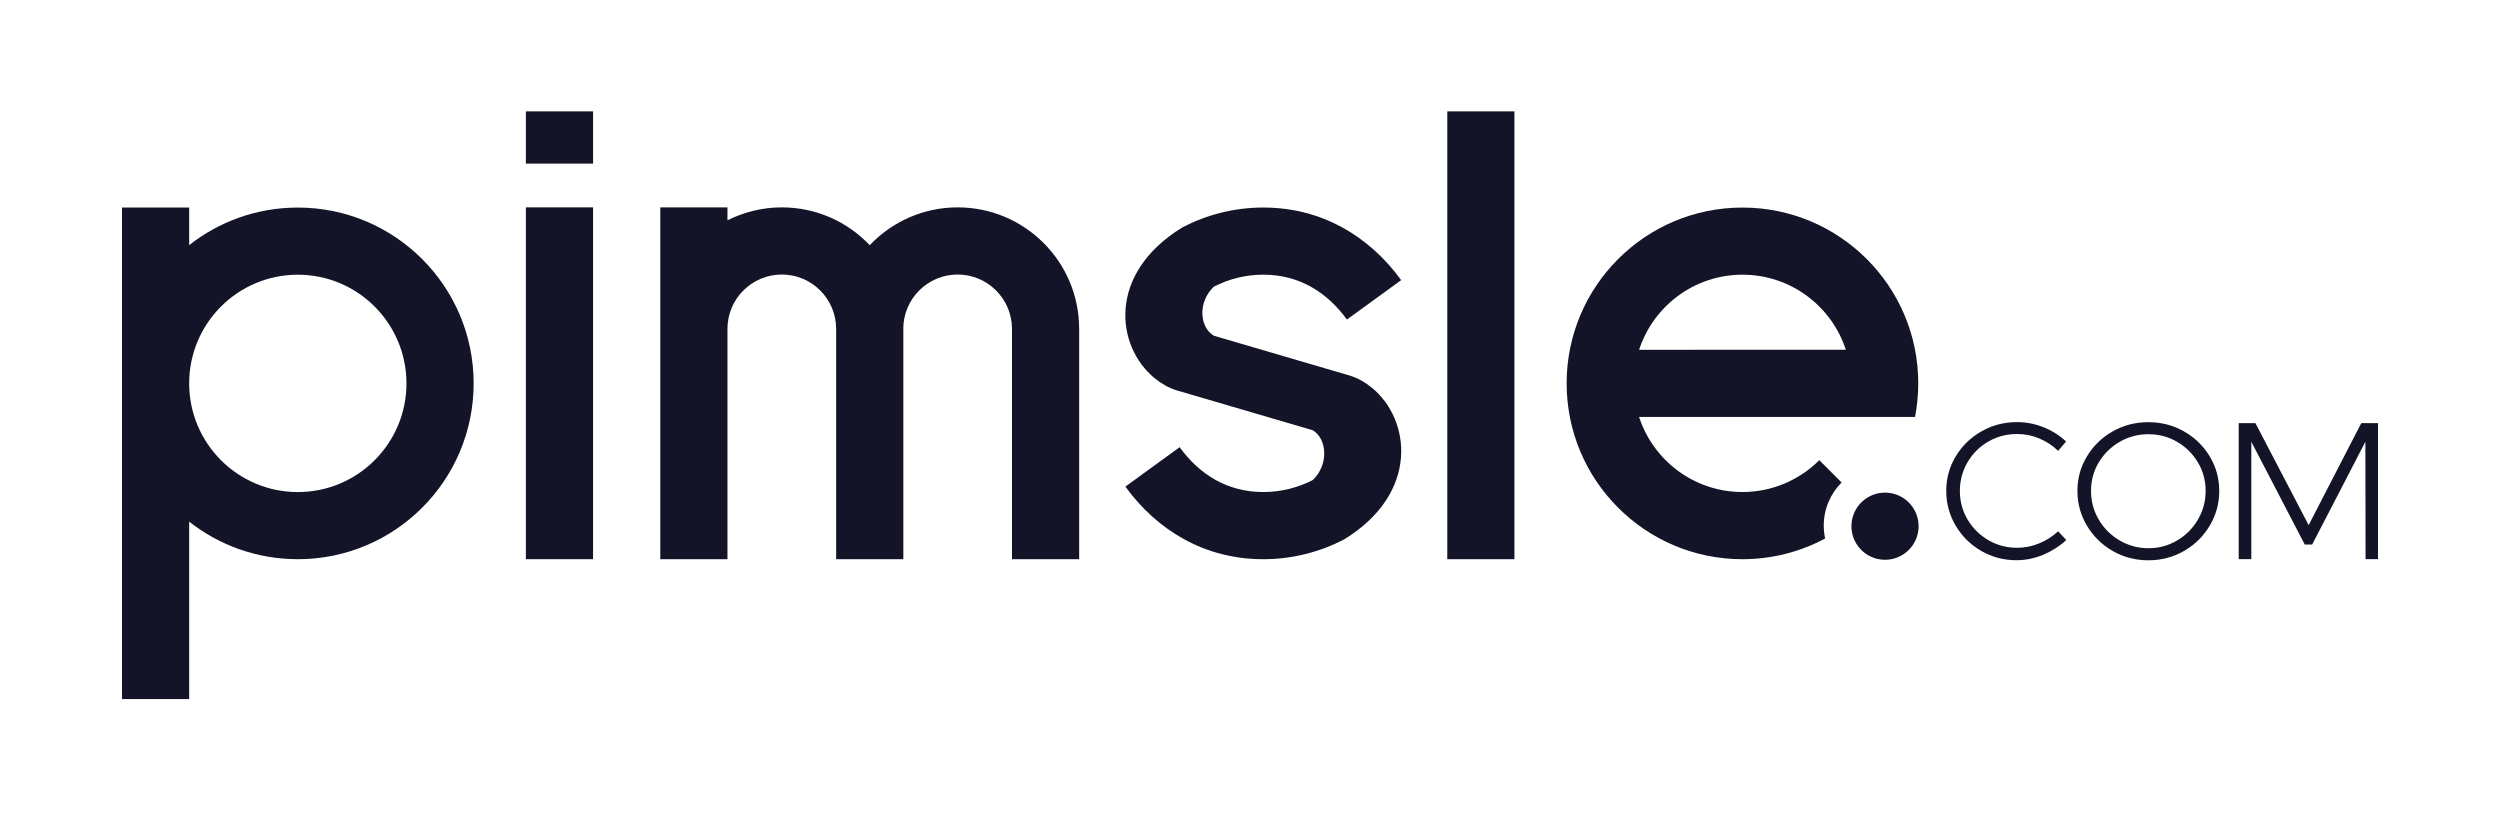 <?xml version="1.0" encoding="utf-8"?>
<!-- Generator: Adobe Illustrator 25.4.1, SVG Export Plug-In . SVG Version: 6.00 Build 0)  -->
<svg version="1.1" id="Pimsle_-_logo" xmlns="http://www.w3.org/2000/svg" xmlns:xlink="http://www.w3.org/1999/xlink" x="0px"
	 y="0px" viewBox="0 0 1900 625" style="enable-background:new 0 0 1900 625;" xml:space="preserve">
<style type="text/css">
	.st0{display:none;}
	.st1{fill:#141428;}
	.st2{fill:#F01455;}
	.st3{fill:#3C3C3C;}
	.st4{fill:#D7324B;}
</style>
<g>
	<g>
		<rect x="1099.93" y="84.65" class="st1" width="51.04" height="340.34"/>
		<rect x="399.66" y="157.6" class="st1" width="51.06" height="267.39"/>
		<rect x="399.66" y="84.65" class="st1" width="51.07" height="39.68"/>
		<path class="st1" d="M143.77,396.45v134.84H92.72V157.75h51.05v28.56c22.71-17.9,51.39-28.56,82.58-28.56
			c73.79,0,133.62,59.82,133.62,133.62c0,73.81-59.83,133.62-133.62,133.62C195.16,424.99,166.48,414.32,143.77,396.45z
			 M226.35,208.78c-45.62,0-82.58,36.99-82.58,82.59c0,45.61,36.97,82.6,82.58,82.6c45.59,0,82.56-36.99,82.56-82.6
			C308.91,245.77,271.95,208.78,226.35,208.78z"/>
		<path class="st1" d="M1042.57,294.64c-5.08-4.14-10.75-7.4-16.94-9.26l-39.46-11.56l-18.9-5.55l-44.79-13.13
			c-10.88-6.56-12.29-25.47-0.03-37.24c11.3-5.81,24.06-9.14,37.65-9.14c27.47,0,48.54,13.47,63.56,34.09l41.24-29.96
			c-24.31-33.38-60.36-55.16-104.79-55.16c-22.15,0-42.98,5.48-61.37,15c-57.73,35.29-50.64,90.74-21.13,114.77
			c5.08,4.13,10.74,7.39,16.93,9.26l39.49,11.56l18.9,5.55L997.72,327c10.88,6.56,12.29,26.04,0.06,37.79
			c-11.31,5.82-24.09,9.16-37.69,9.16c-27.47,0-48.56-13.46-63.58-34.08l-41.23,29.96c24.29,33.38,60.37,55.18,104.79,55.18
			c22.2,0,43.08-5.51,61.47-15.06C1079.16,374.64,1072.06,318.61,1042.57,294.64z"/>
		<path class="st1" d="M1386.05,399.45c0-12.79,5.2-24.38,13.56-32.77l-16.94-16.96c-14.96,14.95-35.62,24.21-58.43,24.21
			c-36.68,0-67.78-23.95-78.54-57.05h157.1h52.64c1.58-8.24,2.43-16.81,2.43-25.54c0-73.78-59.81-133.59-133.63-133.59
			c-73.8,0-133.6,59.81-133.6,133.59c0,73.82,59.8,133.65,133.6,133.65c22.72,0,44.12-5.7,62.86-15.73
			C1386.44,406.09,1386.05,402.81,1386.05,399.45z M1324.28,208.77c36.7,0,67.81,23.94,78.55,57.03l-157.1,0.03
			C1256.48,232.71,1287.6,208.77,1324.28,208.77z"/>
		
			<ellipse transform="matrix(0.23 -0.973 0.973 0.23 714.497 1701.726)" class="st1" cx="1432.36" cy="399.46" rx="25.53" ry="25.53"/>
		<path class="st1" d="M820.16,249.95c0-51.02-41.36-92.35-92.32-92.35c-26.33,0-50,11.06-66.84,28.72
			c-16.82-17.66-40.5-28.72-66.82-28.72c-14.86,0-28.86,3.6-41.31,9.84v-9.83h-51.05v267.38h51.05v-92.55v-82.49
			c0-22.81,18.5-41.31,41.31-41.31c22.75,0,41.21,18.42,41.29,41.16c0,0.06,0,0.1,0,0.15c0,0.06,0,0.1,0,0.16
			c0,0.1,0.01,0.18,0.01,0.29v82.04v92.55h51.07v-92.52v-82.09v-0.43h-0.03c0-0.04-0.02-0.07-0.02-0.12
			c0.07-22.75,18.54-41.19,41.31-41.19c22.79,0,41.3,18.5,41.3,41.31v82.49v92.55h51.06V249.95H820.16z"/>
		<g>
			<path class="st1" d="M1549.88,333.24c-5.41-2.29-11.02-3.4-16.84-3.4c-7.98,0-15.27,1.9-21.91,5.74
				c-6.64,3.85-11.91,9.07-15.8,15.71c-3.89,6.64-5.83,13.92-5.83,21.81c0,7.85,1.94,15.1,5.83,21.7
				c3.89,6.57,9.16,11.83,15.8,15.69c6.64,3.9,13.95,5.83,21.91,5.83c5.69,0,11.27-1.09,16.68-3.33c5.41-2.21,10.22-5.26,14.45-9.22
				l6.2,6.64c-5.13,4.73-10.99,8.47-17.56,11.23c-6.59,2.72-13.33,4.13-20.21,4.13c-9.76,0-18.71-2.35-26.88-7.08
				c-8.17-4.74-14.64-11.13-19.41-19.21c-4.77-8.07-7.16-16.87-7.16-26.43c0-9.55,2.41-18.32,7.25-26.28
				c4.8-7.99,11.35-14.3,19.57-18.96c8.2-4.69,17.19-7.01,26.93-7.01c6.97,0,13.72,1.31,20.21,3.91
				c6.48,2.62,12.21,6.22,17.11,10.84l-6.04,7.11C1560.07,338.65,1555.29,335.52,1549.88,333.24z"/>
			<path class="st1" d="M1659.82,327.86c8.22,4.67,14.74,10.98,19.55,18.96c4.81,7.97,7.25,16.72,7.25,26.29
				c0,9.55-2.42,18.34-7.25,26.43c-4.81,8.07-11.33,14.47-19.55,19.2c-8.21,4.73-17.26,7.08-27.09,7.08
				c-9.83,0-18.87-2.35-27.09-7.08c-8.2-4.73-14.74-11.13-19.55-19.2c-4.83-8.09-7.26-16.88-7.26-26.43
				c0-9.57,2.41-18.32,7.26-26.29c4.8-7.99,11.34-14.3,19.55-18.96c8.22-4.68,17.26-7.01,27.09-7.01
				C1642.58,320.85,1651.61,323.18,1659.82,327.86z M1611.03,335.74c-6.68,3.86-12.01,9.06-15.95,15.63
				c-3.94,6.6-5.9,13.84-5.9,21.73c0,7.85,1.96,15.14,5.9,21.86c3.96,6.69,9.27,11.97,15.95,15.85c6.68,3.9,13.96,5.84,21.86,5.84
				c7.77,0,14.98-1.94,21.62-5.84c6.64-3.88,11.93-9.16,15.87-15.85c3.94-6.72,5.9-13.98,5.9-21.86c0-7.89-1.96-15.13-5.9-21.73
				c-3.94-6.57-9.23-11.8-15.87-15.63c-6.64-3.83-13.85-5.74-21.62-5.74C1625,330,1617.71,331.92,1611.03,335.74z"/>
			<path class="st1" d="M1701.41,321.58h12.71l40.45,77.5l40-77.5h12.71v103.34h-9.45l-0.14-89.18l-40.45,78.1h-5.63l-40.61-78.1
				v89.18h-9.59L1701.41,321.58L1701.41,321.58z"/>
		</g>
	</g>
</g>
</svg>
